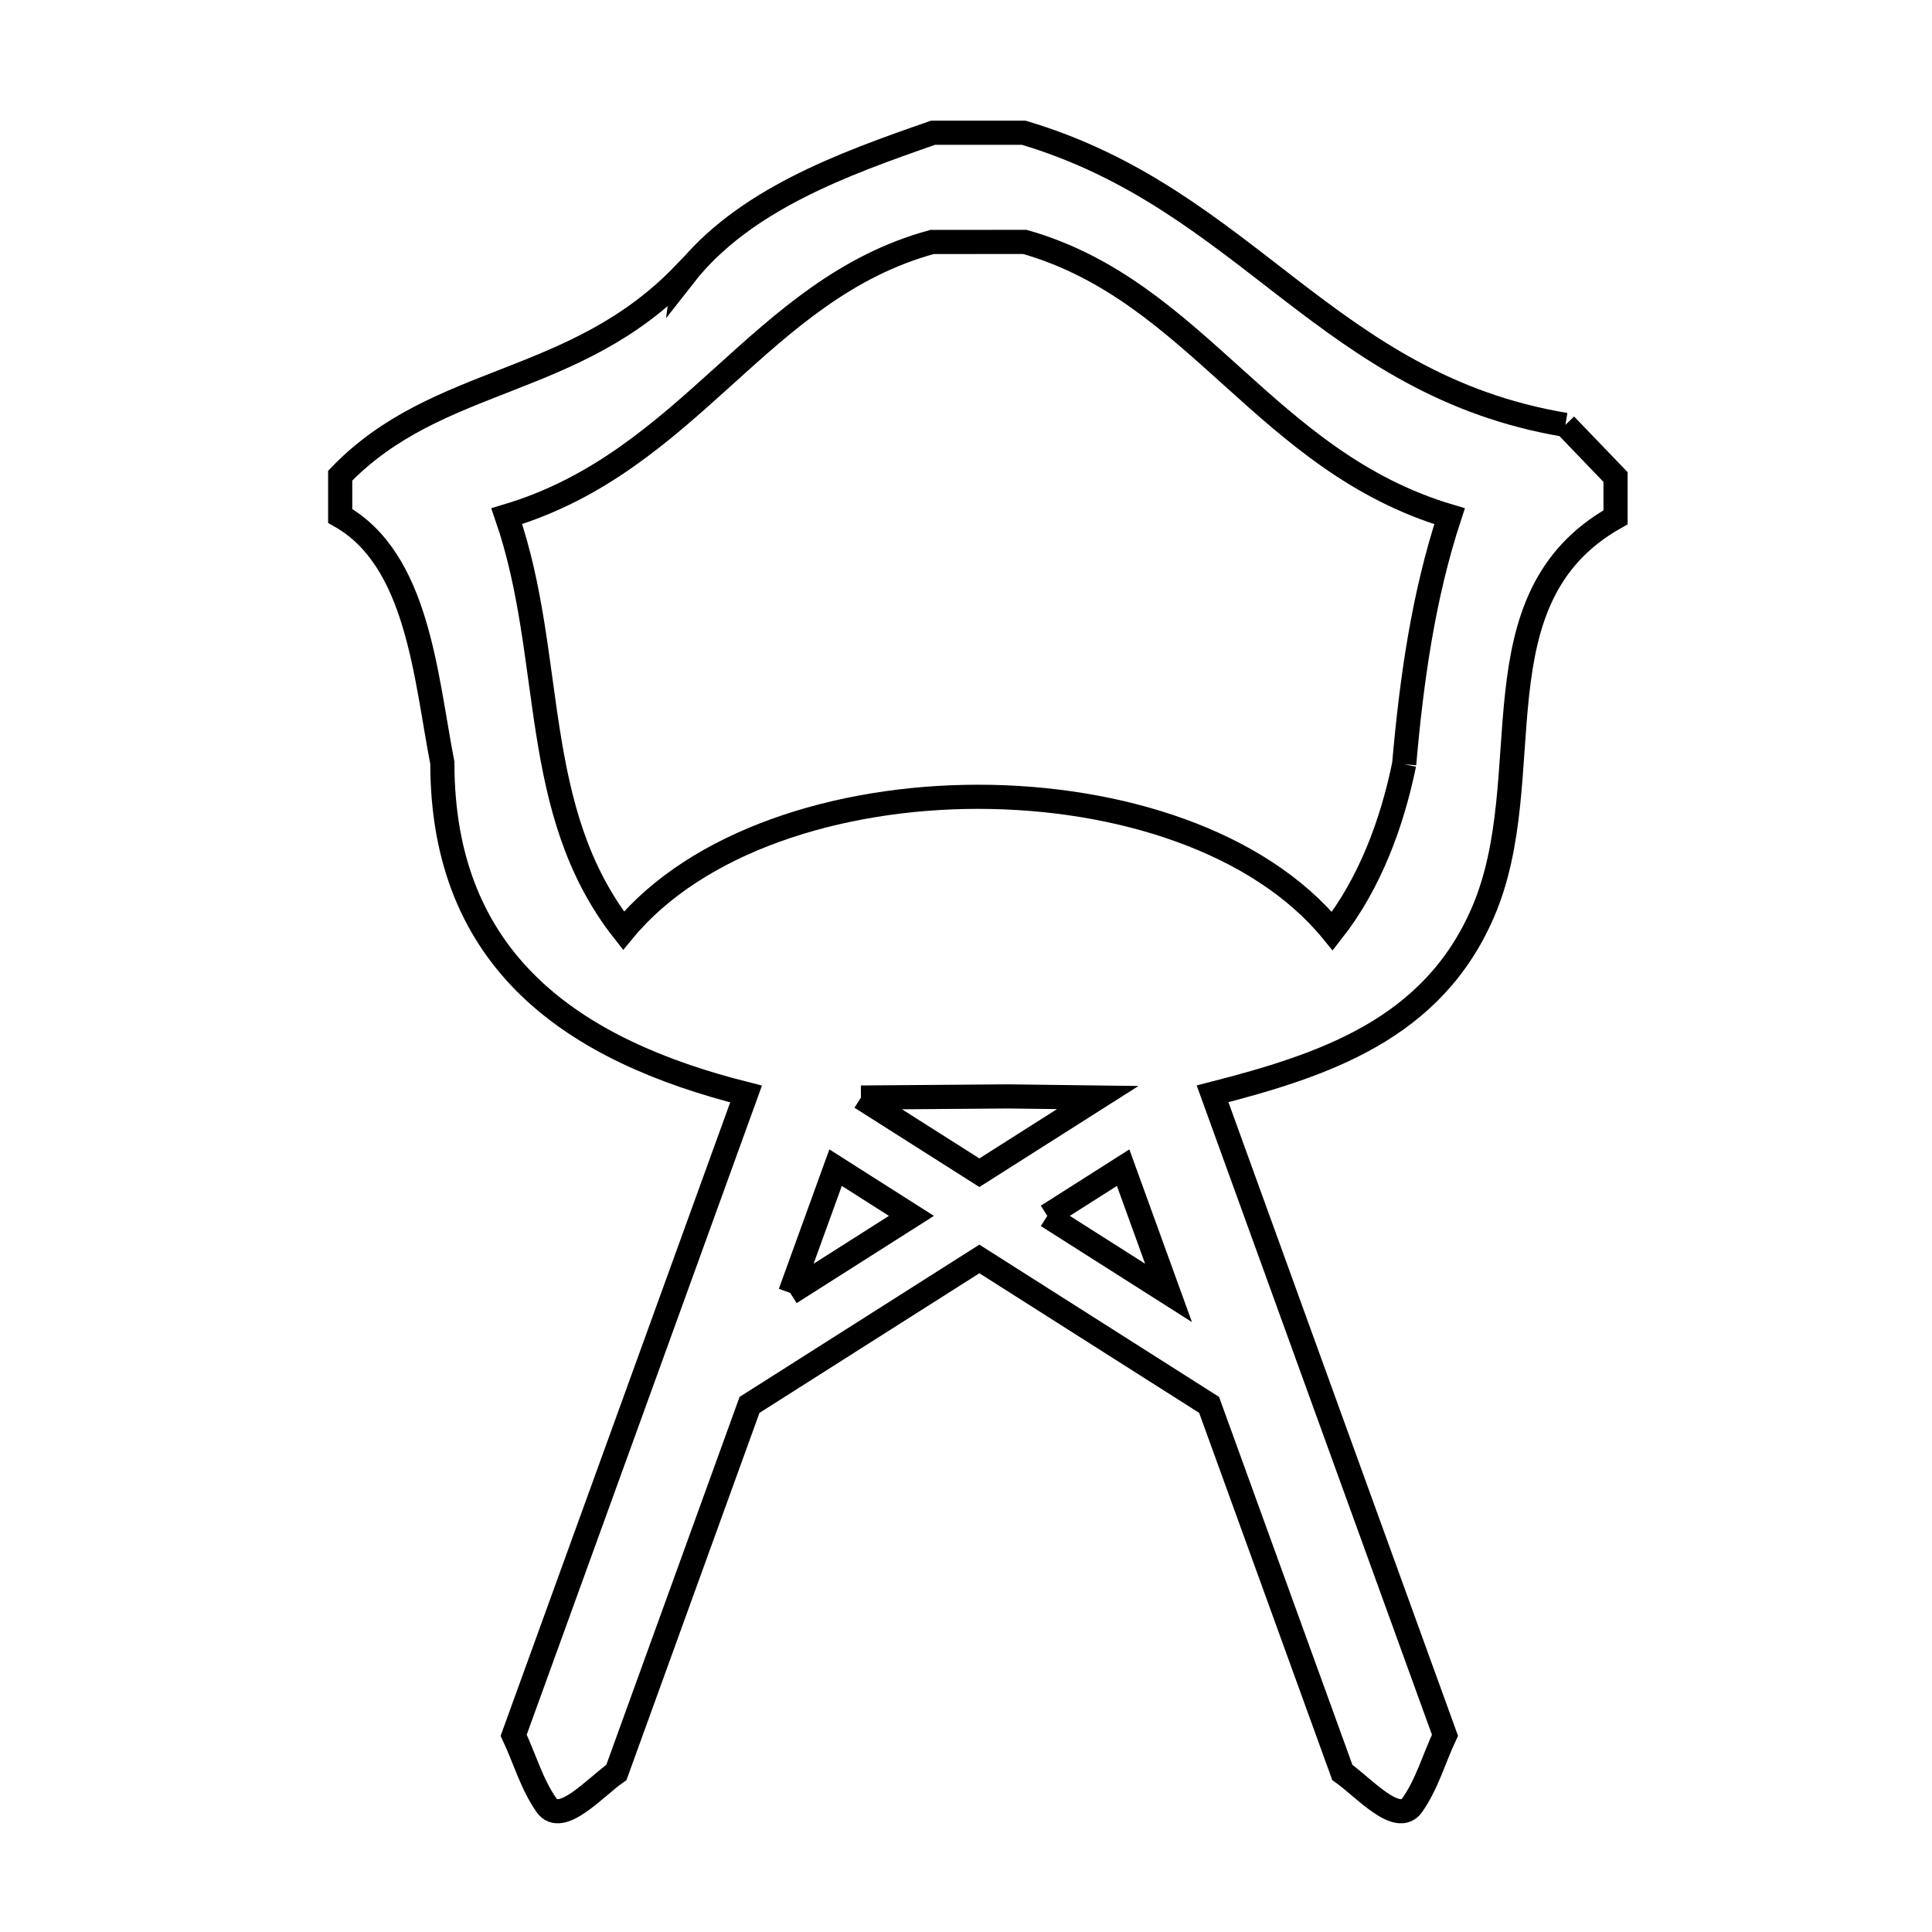 <svg xmlns="http://www.w3.org/2000/svg" viewBox="0.0 0.0 24.0 24.0" height="200px" width="200px"><path fill="none" stroke="black" stroke-width=".3" stroke-opacity="1.0"  filling="0" d="M19.446 5.278 L19.446 5.278 C19.654 5.494 19.861 5.71 20.069 5.926 L20.069 6.426 C18.278 7.433 19.148 9.644 18.423 11.33 C17.795 12.789 16.444 13.233 15.063 13.588 L16.506 17.572 L17.95 21.556 C17.814 21.845 17.727 22.163 17.543 22.424 C17.36 22.686 16.936 22.201 16.675 22.018 L15.02 17.452 L12.166 15.639 L9.311 17.452 L7.657 22.018 C7.395 22.201 6.971 22.686 6.788 22.424 C6.605 22.163 6.517 21.845 6.381 21.556 L7.825 17.573 L9.268 13.59 C7.133 13.053 5.495 11.958 5.495 9.477 L5.495 9.477 C5.285 8.39 5.19 6.952 4.226 6.409 L4.226 5.909 C5.439 4.65 7.14 4.819 8.5 3.402 L8.497 3.424 C9.23 2.487 10.468 2.039 11.591 1.649 L12.717 1.649 C14.107 2.062 15.05 2.846 16.016 3.589 C16.981 4.331 17.969 5.032 19.446 5.278 L19.446 5.278"></path>
<path fill="none" stroke="black" stroke-width=".3" stroke-opacity="1.0"  filling="0" d="M17.443 9.494 L17.443 9.494 C17.292 10.231 17.015 10.975 16.551 11.567 L16.551 11.567 C15.641 10.453 13.897 9.898 12.151 9.898 C10.406 9.898 8.659 10.454 7.745 11.561 L7.745 11.561 C6.565 10.06 6.905 8.177 6.295 6.412 L6.295 6.412 C8.578 5.732 9.436 3.591 11.578 3.006 L12.73 3.005 C14.867 3.612 15.723 5.735 18.007 6.413 L18.007 6.413 C17.68 7.405 17.534 8.454 17.443 9.494 L17.443 9.494"></path>
<path fill="none" stroke="black" stroke-width=".3" stroke-opacity="1.0"  filling="0" d="M10.695 13.634 L12.521 13.62 C12.521 13.62 12.522 13.62 12.522 13.62 L13.637 13.634 L12.166 14.568 L10.695 13.634"></path>
<path fill="none" stroke="black" stroke-width=".3" stroke-opacity="1.0"  filling="0" d="M13.01 15.104 L13.952 14.505 L14.516 16.061 L13.01 15.104"></path>
<path fill="none" stroke="black" stroke-width=".3" stroke-opacity="1.0"  filling="0" d="M9.816 16.061 L10.38 14.505 L11.322 15.104 L9.816 16.061"></path></svg>